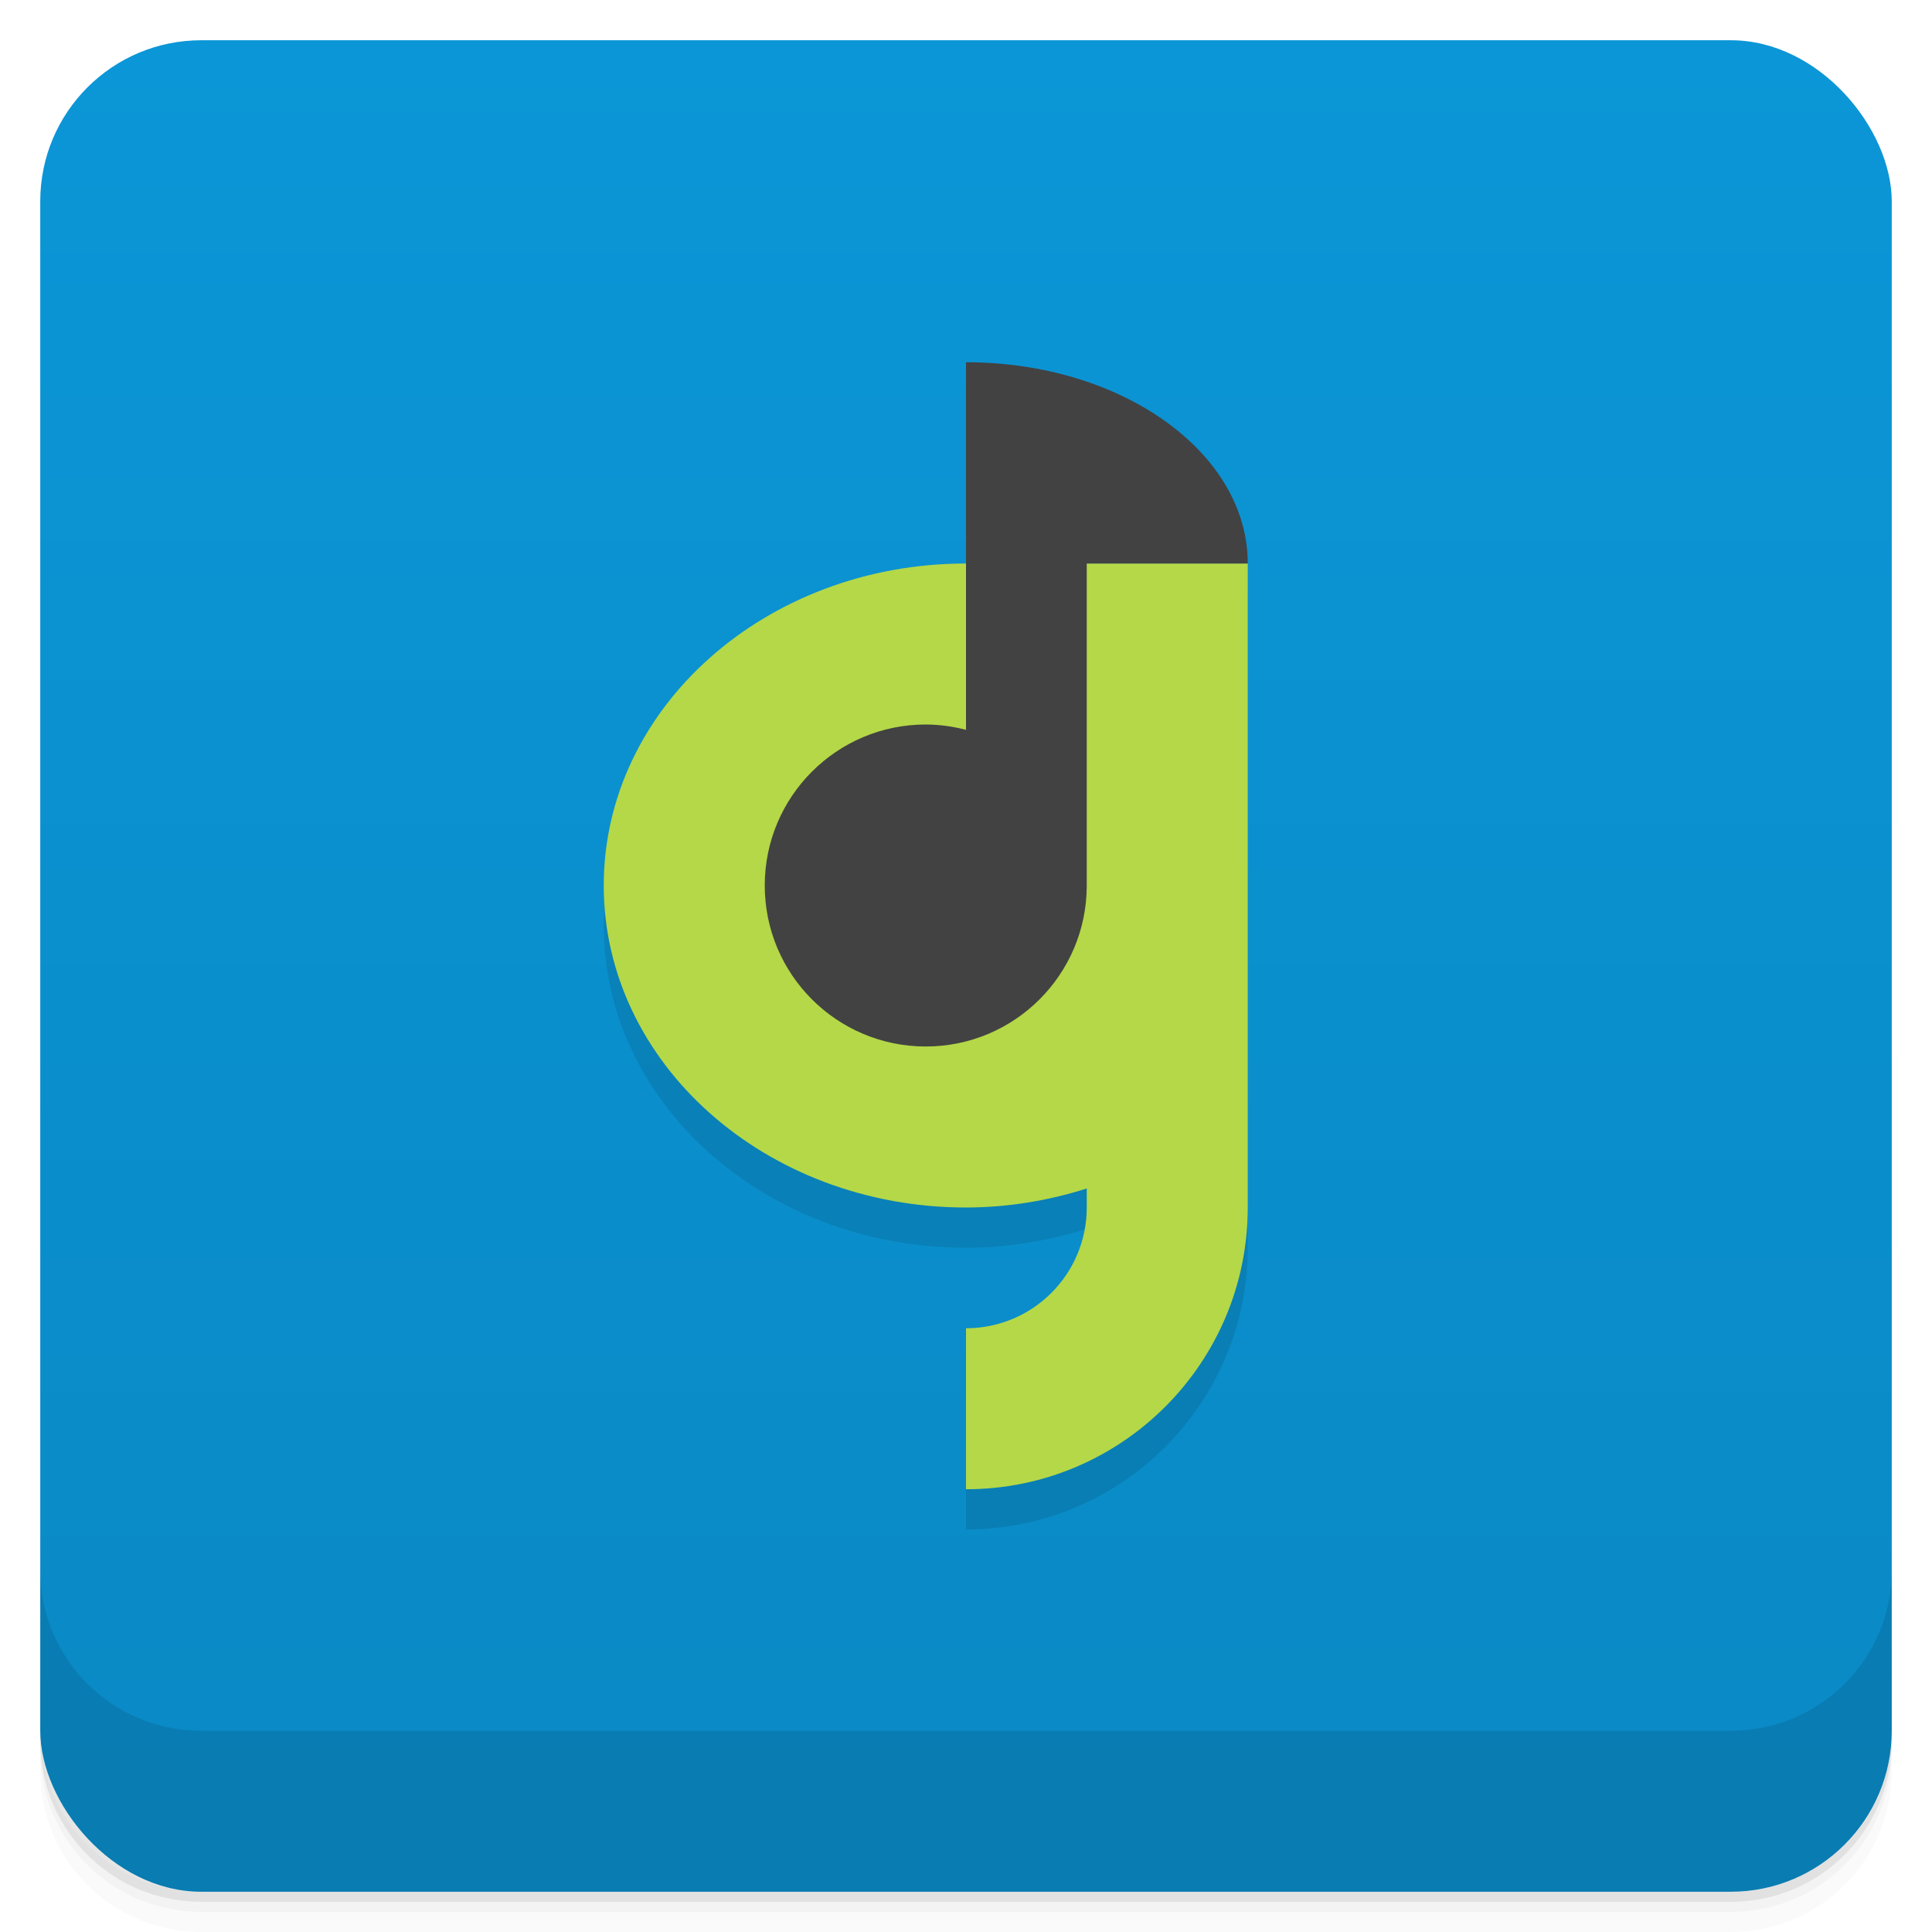 <svg xmlns="http://www.w3.org/2000/svg" version="1.1" viewBox="0 0 48 48">
 <defs>
  <linearGradient id="bg" x2="0" y1="1" y2="47" gradientUnits="userSpaceOnUse">
   <stop style="stop-color:#0b96d7" offset="0"/>
   <stop style="stop-color:#0a89c4" offset="1"/>
  </linearGradient>
 </defs>
 <path style="opacity:.02" d="m1 43v0.25c0 2.216 1.784 4 4 4h38c2.216 0 4-1.784 4-4v-0.25c0 2.216-1.784 4-4 4h-38c-2.216 0-4-1.784-4-4zm0 0.5v0.5c0 2.216 1.784 4 4 4h38c2.216 0 4-1.784 4-4v-0.5c0 2.216-1.784 4-4 4h-38c-2.216 0-4-1.784-4-4z"/>
 <path style="opacity:.05" d="m1 43.25v0.25c0 2.216 1.784 4 4 4h38c2.216 0 4-1.784 4-4v-0.25c0 2.216-1.784 4-4 4h-38c-2.216 0-4-1.784-4-4z"/>
 <path style="opacity:.1" d="m1 43v0.25c0 2.216 1.784 4 4 4h38c2.216 0 4-1.784 4-4v-0.25c0 2.216-1.784 4-4 4h-38c-2.216 0-4-1.784-4-4z"/>
 <rect style="fill:url(#bg)" rx="4" height="46" width="46" y="1" x="1"/>
 <path style="opacity:.1" d="m1 39v4c0 2.216 1.784 4 4 4h38c2.216 0 4-1.784 4-4v-4c0 2.216-1.784 4-4 4h-38c-2.216 0-4-1.784-4-4z"/>
 <path style="opacity:.1" d="m24 10v5c-4.971 0-9 3.582-9 8s4.03 8 9 8c1.023-0.001 2.037-0.165 3-0.473v0.473c0 1.657-1.343 3-3 3v4c3.866 0 7-3.134 7-7v-16c0-2.761-3.134-5-7-5z"/>
 <path style="fill:#b4d848" d="m24 14c-4.971 0-9 3.582-9 8s4.03 8 9 8c1.023-0.001 2.037-0.165 3-0.473v0.473c0 1.657-1.343 3-3 3v4c3.866 0 7-3.134 7-7v-16z"/>
 <path style="fill:#424242" d="m24 9v9.133c-0.326-0.086-0.662-0.131-1-0.133-2.209 0-4 1.791-4 4s1.791 4 4 4 4-1.791 4-4v-8h4c0-2.761-3.134-5-7-5z"/>
</svg>
